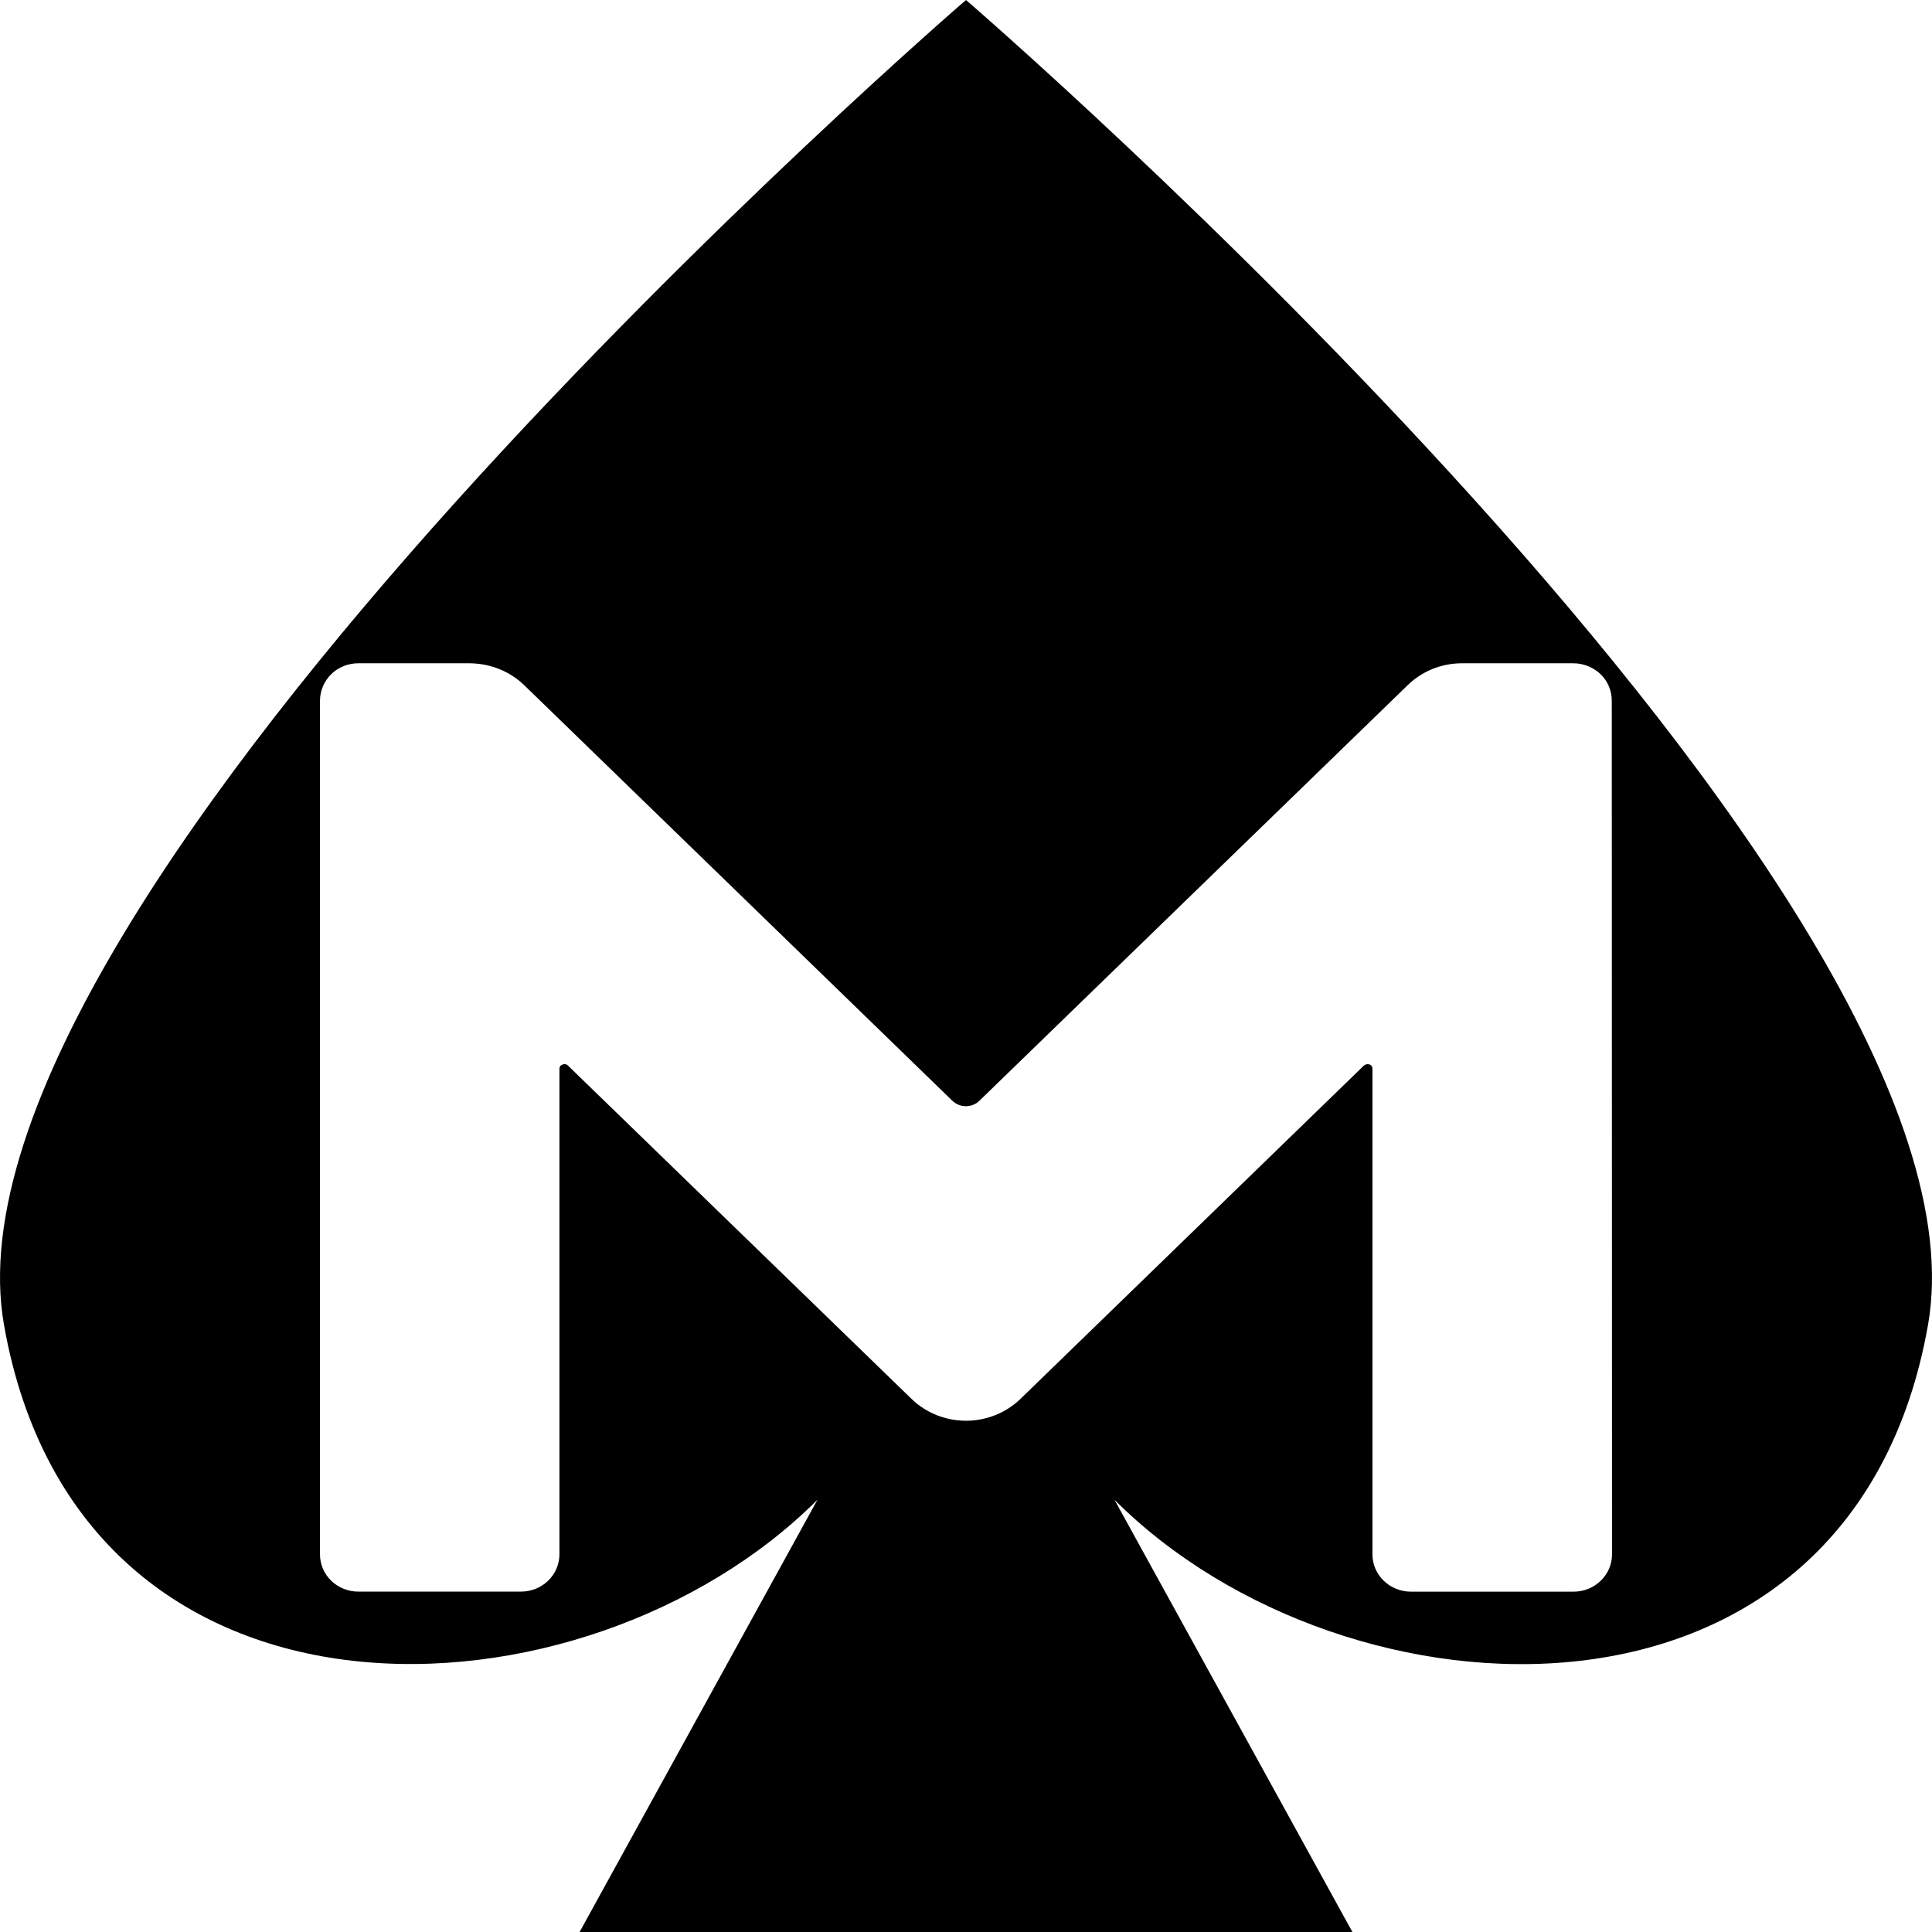 <?xml version="1.0" encoding="UTF-8" standalone="no"?>
<svg
   height="16"
   viewBox="0 0 16 16"
   width="16"
   version="1.1"
   id="svg2331"
   xmlns="http://www.w3.org/2000/svg"
   xmlns:svg="http://www.w3.org/2000/svg">
  <defs
     id="defs2335" />
  <linearGradient
     id="a"
     gradientTransform="matrix(4.694,0,0,4.167,-229.634,-144.101)"
     gradientUnits="userSpaceOnUse"
     x1="49.772"
     x2="75.338"
     y1="50.242"
     y2="50.242">
    <stop
       offset="0"
       stop-color="#96160d"
       id="stop2279" />
    <stop
       offset="0.147"
       stop-color="#e62011"
       id="stop2281" />
    <stop
       offset="0.299"
       stop-color="#96160d"
       id="stop2283" />
    <stop
       offset="0.703"
       stop-color="#96160d"
       id="stop2285" />
    <stop
       offset="0.851"
       stop-color="#e62011"
       id="stop2287" />
    <stop
       offset="1"
       stop-color="#96160d"
       id="stop2289" />
  </linearGradient>
  <linearGradient
     id="b"
     gradientUnits="userSpaceOnUse"
     x1="26.774"
     x2="101.226"
     y1="71.145"
     y2="71.145"
     gradientTransform="matrix(1.078,0,0,1.078,-4.986,-5.659)">
    <stop
       offset="0"
       stop-color="#898989"
       id="stop2292" />
    <stop
       offset="0.011"
       stop-color="#e4e4e4"
       id="stop2294" />
    <stop
       offset="0.027"
       stop-color="#898989"
       id="stop2296" />
    <stop
       offset="0.163"
       stop-color="#898989"
       id="stop2298" />
    <stop
       offset="0.175"
       stop-color="#e4e4e4"
       id="stop2300" />
    <stop
       offset="0.187"
       stop-color="#898989"
       id="stop2302" />
    <stop
       offset="0.461"
       stop-color="#898989"
       id="stop2304" />
    <stop
       offset="0.502"
       stop-color="#e4e4e4"
       id="stop2306" />
    <stop
       offset="0.54"
       stop-color="#898989"
       id="stop2308" />
    <stop
       offset="0.814"
       stop-color="#898989"
       id="stop2310" />
    <stop
       offset="0.826"
       stop-color="#e4e4e4"
       id="stop2312" />
    <stop
       offset="0.841"
       stop-color="#898989"
       id="stop2314" />
    <stop
       offset="0.974"
       stop-color="#898989"
       id="stop2316" />
    <stop
       offset="0.987"
       stop-color="#e4e4e4"
       id="stop2318" />
    <stop
       offset="1"
       stop-color="#898989"
       id="stop2320" />
  </linearGradient>
  <path
     id="path2325"
     d="m 8,0 c 0,0 -8.596,7.406 -7.967,10.972 0.629,3.566 4.817,3.369 6.737,1.448 L 4.8,16 H 11.2 L 9.23,12.421 C 11.15,14.342 15.338,14.539 15.967,10.972 16.596,7.406 8,0 8,0 Z M 2.969,5.493 h 0.923 c 0.176,0.002 0.336,0.071 0.451,0.183 l 3.544,3.44 c 0.03,0.029 0.07,0.045 0.112,0.045 0.042,0 0.083,-0.016 0.112,-0.045 L 11.656,5.676 c 0.119,-0.117 0.281,-0.183 0.451,-0.183 h 0.922 c 0.085,0 0.166,0.033 0.226,0.09 0.06,0.058 0.093,0.137 0.093,0.22 l 0.002,7.069 v 5.2e-4 c 0,0.171 -0.143,0.309 -0.318,0.309 h -1.347 c -0.176,0 -0.319,-0.138 -0.319,-0.309 V 8.85 c 5.21e-4,-0.017 -0.012,-0.033 -0.03,-0.036 h -2.67e-4 c -0.013,-0.003 -0.028,4.537e-4 -0.039,0.009 L 8.448,11.588 c -0.12,0.114 -0.281,0.178 -0.448,0.178 -0.167,0 -0.329,-0.064 -0.448,-0.178 L 4.702,8.823 c -0.01,-0.01 -0.025,-0.013 -0.038,-0.009 -0.017,0.004 -0.031,0.018 -0.031,0.036 v 4.022 c 0,0.171 -0.143,0.309 -0.318,0.309 H 2.968 c -0.084,5.34e-4 -0.165,-0.032 -0.225,-0.09 -0.06,-0.058 -0.093,-0.137 -0.093,-0.218 V 5.803 c 0,-0.083 0.034,-0.161 0.093,-0.22 0.06,-0.058 0.142,-0.091 0.226,-0.09 z"
     style="stroke-width:0.133;fill:#000000;fill-opacity:1" />
</svg>
